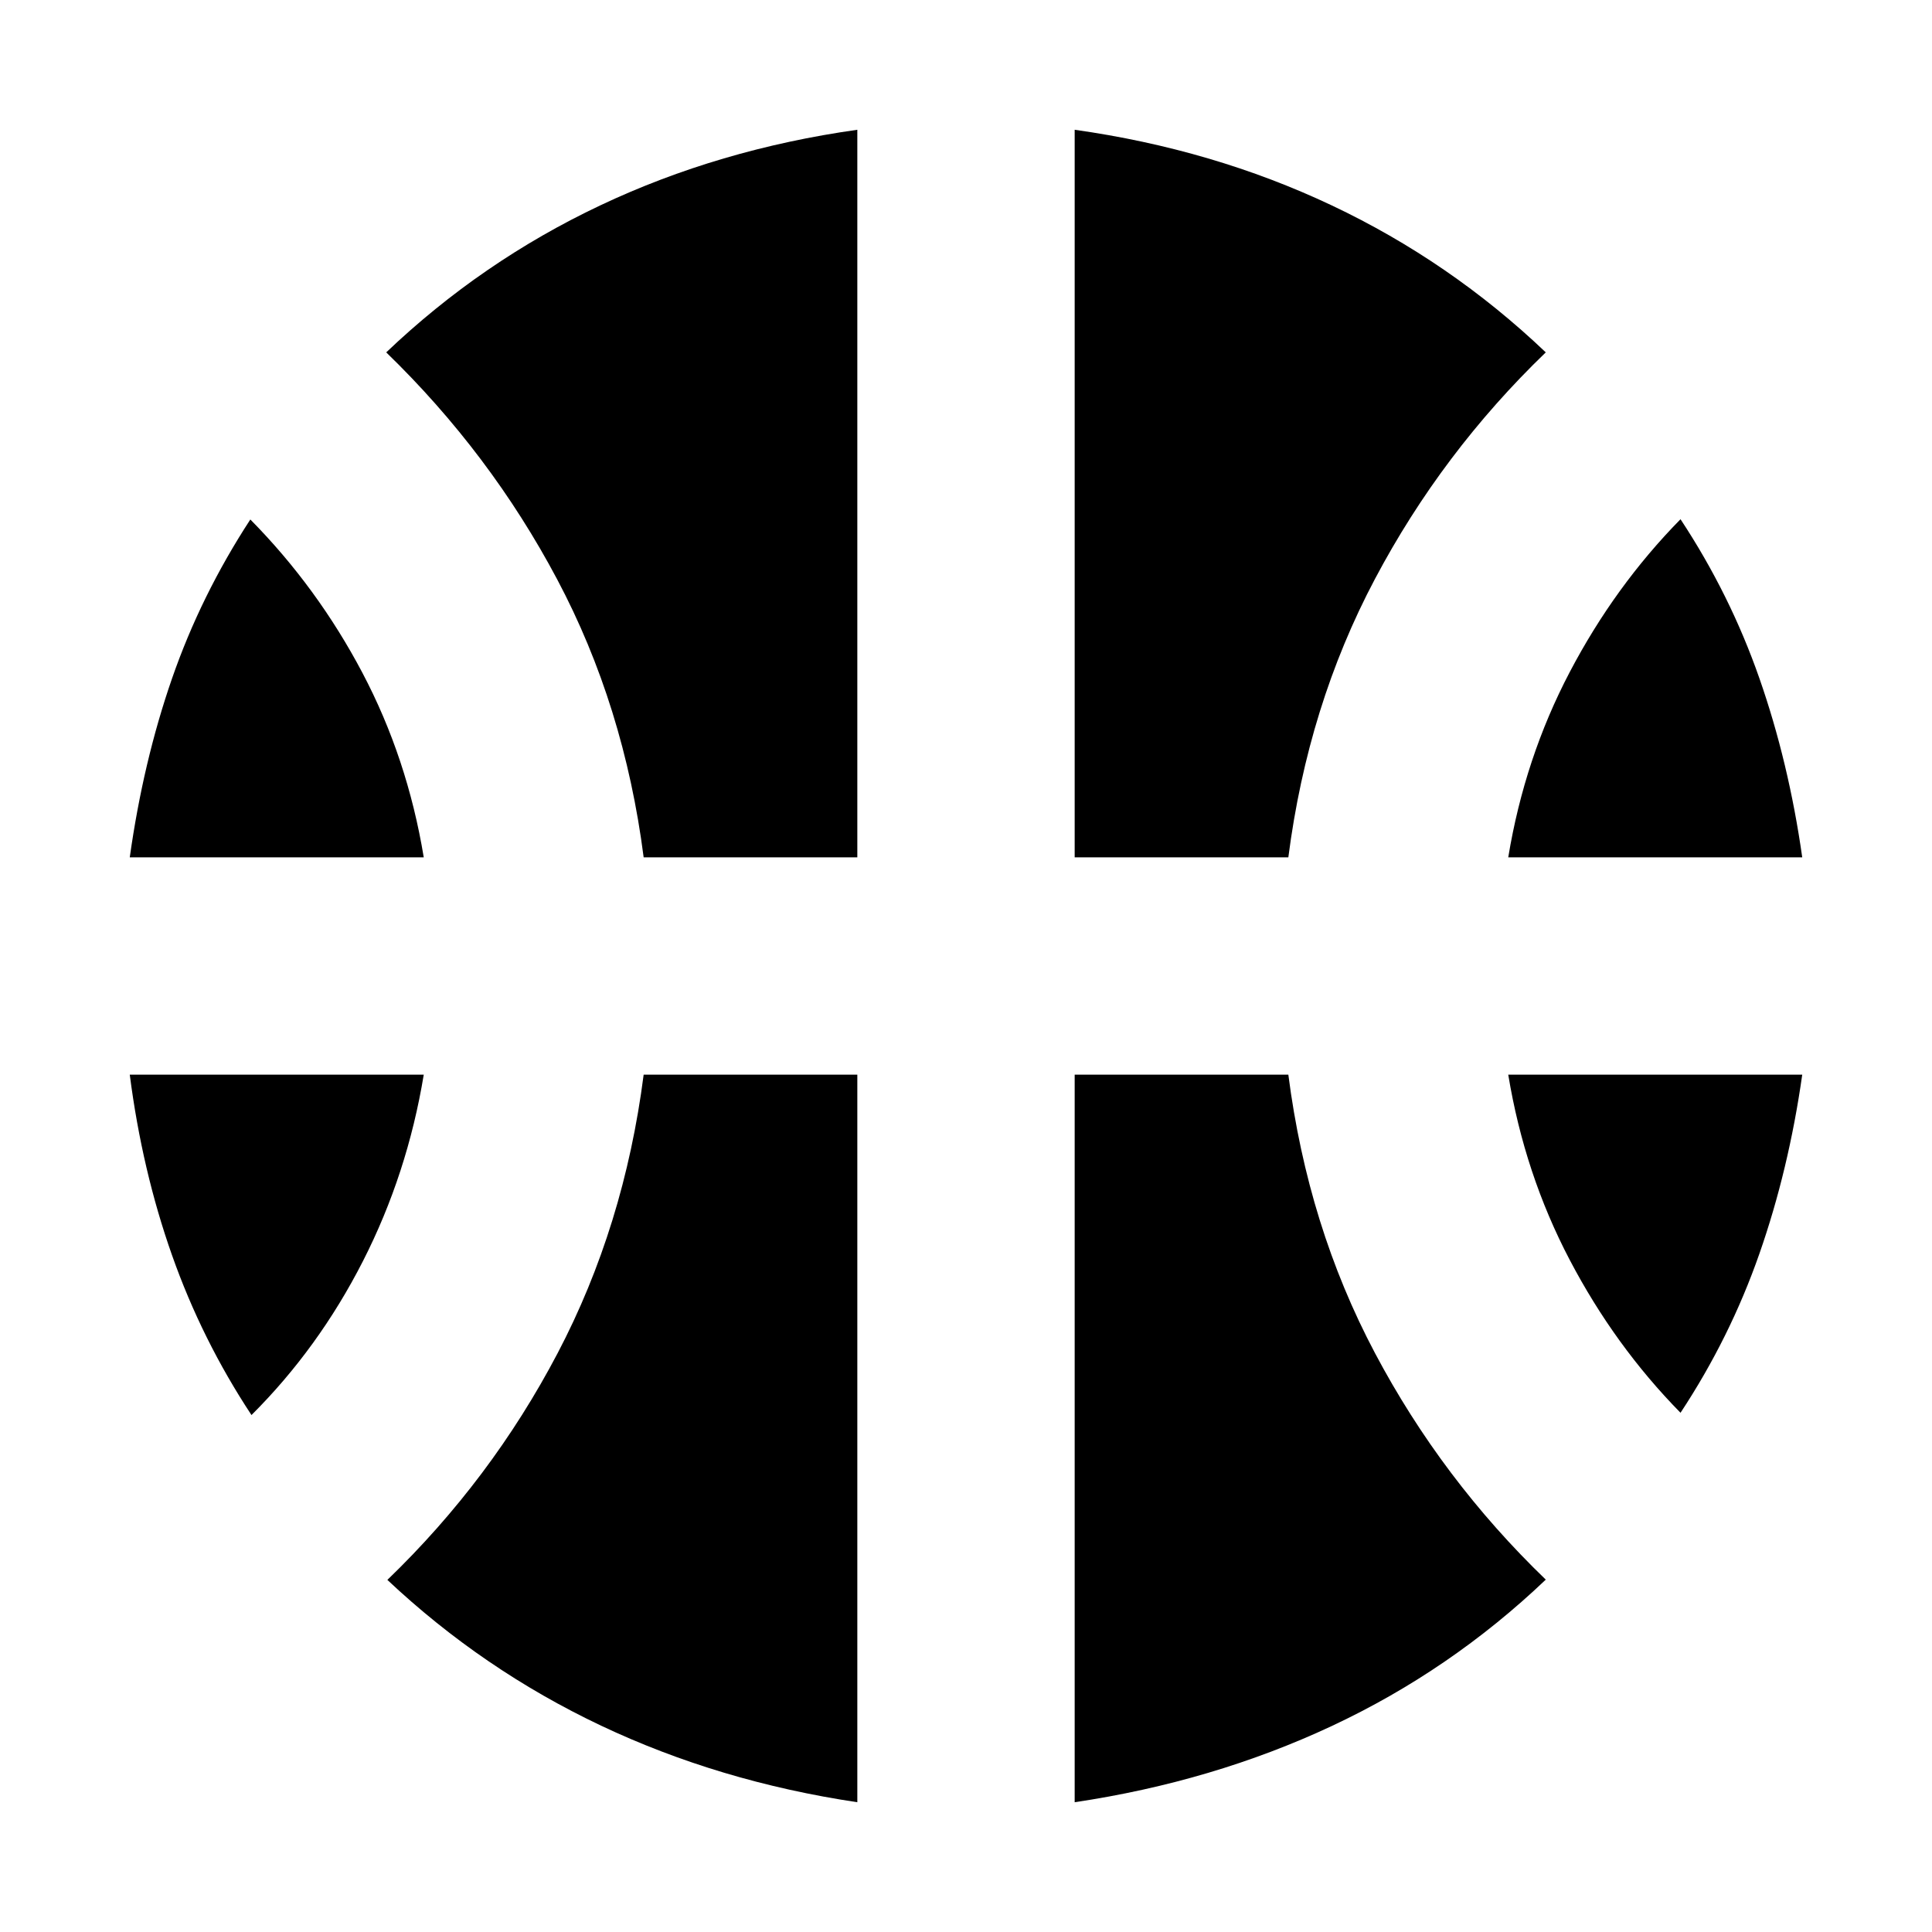 <svg xmlns="http://www.w3.org/2000/svg" height="24" viewBox="0 -960 960 960" width="24"><path d="M64.48-534q6.69-47.61 21-88.87 14.3-41.26 38.91-79 33.3 33.74 55.67 76.15 22.37 42.42 30.5 91.72H64.48Zm684.96 0q8.13-49.3 30.56-92.07 22.44-42.76 55.04-75.93 24.61 37.3 39.2 79.06 14.59 41.77 21.28 88.94H749.44ZM124.96-256.87q-24.61-37.3-39.48-79.41-14.87-42.11-21-89.72h146.08q-8.13 49.3-30.21 92.63-22.09 43.33-55.39 76.5ZM835.04-258q-32.6-33.17-55.04-75.93-22.43-42.77-30.56-92.07h146.08q-6.69 47.17-21.28 88.94-14.59 41.76-39.2 79.06ZM319.83-534q-9.7-75.39-42.96-138.09-33.26-62.69-84.96-112.82 47.44-45.18 106.39-73.05 58.96-27.87 127.7-37.56V-534H319.83ZM534-534v-361.52q68.74 9.69 127.7 37.56 58.95 27.87 106.39 73.05-51.57 49.69-84.89 112.6-33.33 62.92-43.03 138.31H534ZM426-64.48q-68.61-10.26-127.35-38.06-58.74-27.81-106.17-72.42 51.56-49.69 84.61-112.67 33.04-62.98 42.74-138.37H426v361.52Zm108 0V-426h106.17q9.7 75.39 43.03 138.31 33.32 62.91 84.89 112.6-47.44 45.18-106.39 72.76Q602.74-74.74 534-64.48Z"/></svg>